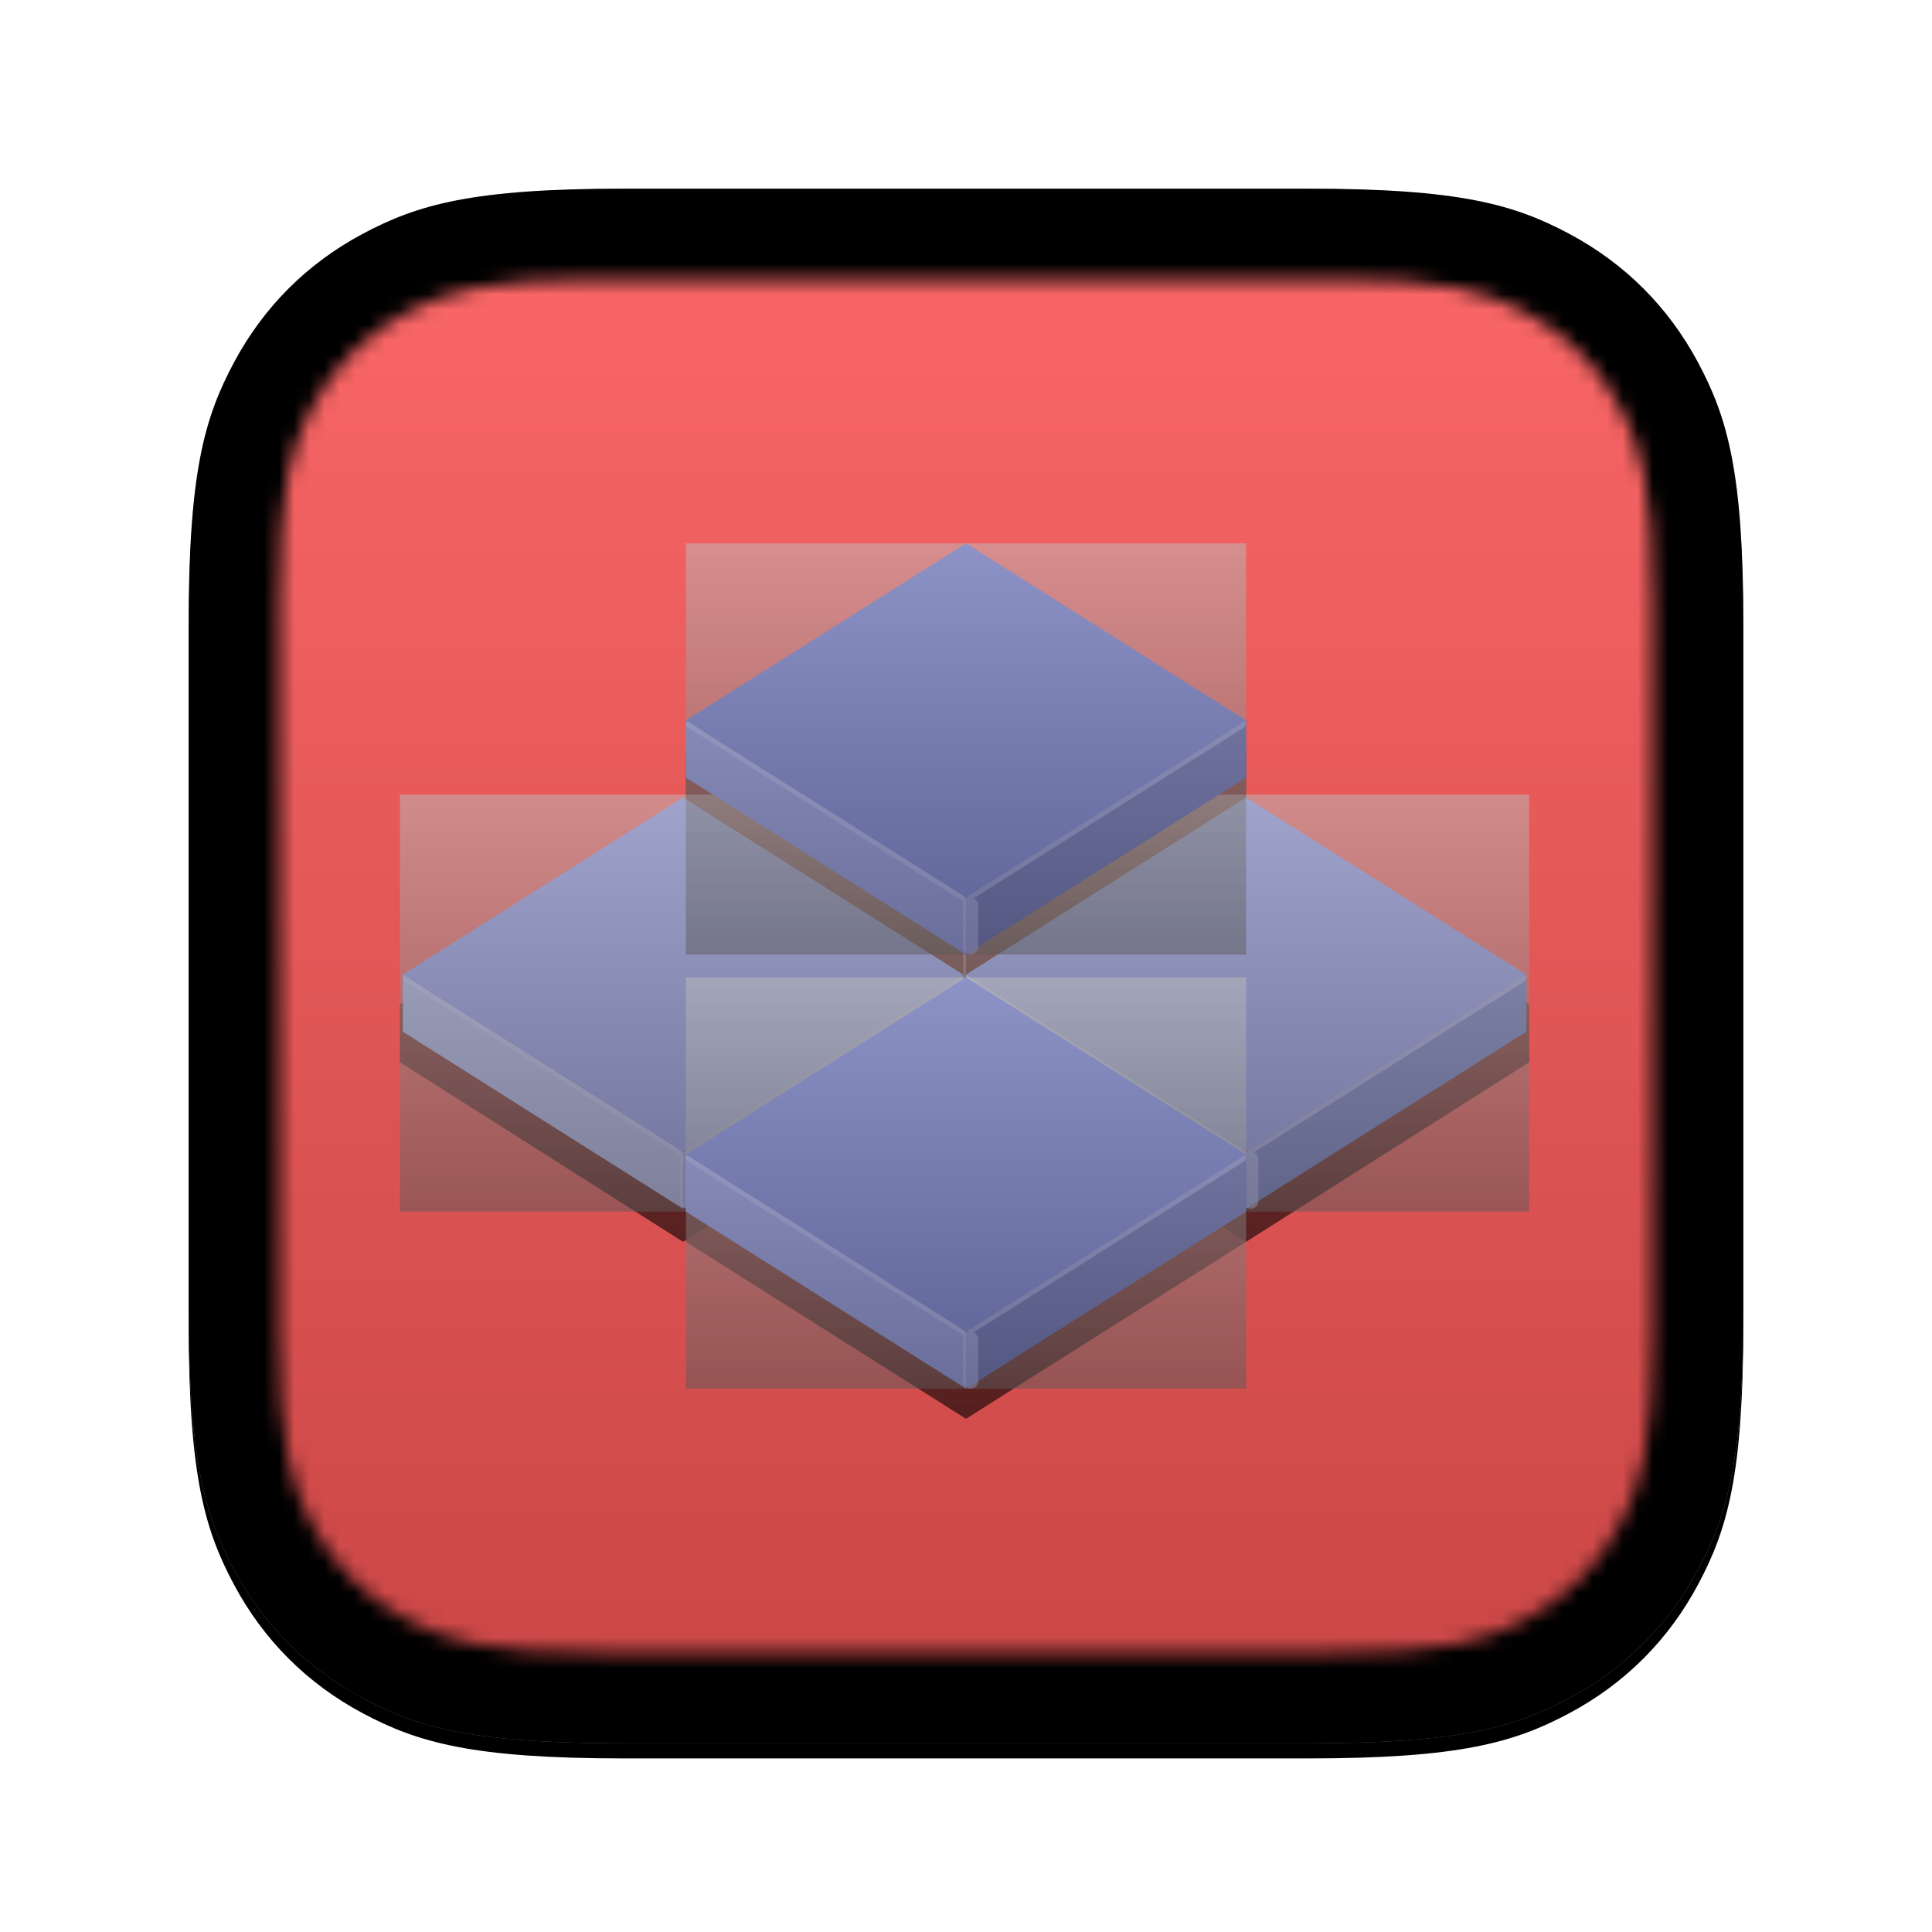 <?xml version="1.0" encoding="UTF-8"?>
<svg width="128px" height="128px" viewBox="0 0 128 128" version="1.1" xmlns="http://www.w3.org/2000/svg" xmlns:xlink="http://www.w3.org/1999/xlink">
    <title>doc-logo-128x128</title>
    <defs>
        <linearGradient x1="51.534%" y1="23.659%" x2="51.534%" y2="127.002%" id="linearGradient-1">
            <stop stop-color="#C7C7C7" offset="0%"></stop>
            <stop stop-color="#656464" offset="100%"></stop>
        </linearGradient>
        <path d="M41.344,12.5 L86.656,12.5 C96.686,12.5 100.323,13.544 103.99,15.505 C107.656,17.466 110.534,20.344 112.495,24.01 C114.456,27.677 115.5,31.314 115.5,41.344 L115.5,86.656 C115.5,96.686 114.456,100.323 112.495,103.99 C110.534,107.656 107.656,110.534 103.99,112.495 C100.323,114.456 96.686,115.5 86.656,115.5 L41.344,115.5 C31.314,115.5 27.677,114.456 24.01,112.495 C20.344,110.534 17.466,107.656 15.505,103.99 C13.544,100.323 12.5,96.686 12.5,86.656 L12.5,41.344 C12.5,31.314 13.544,27.677 15.505,24.01 C17.466,20.344 20.344,17.466 24.01,15.505 C27.677,13.544 31.314,12.5 41.344,12.5 Z" id="path-2"></path>
        <filter x="-3.4%" y="-2.4%" width="106.8%" height="106.8%" filterUnits="objectBoundingBox" id="filter-3">
            <feOffset dx="0" dy="1" in="SourceAlpha" result="shadowOffsetOuter1"></feOffset>
            <feGaussianBlur stdDeviation="1" in="shadowOffsetOuter1" result="shadowBlurOuter1"></feGaussianBlur>
            <feColorMatrix values="0 0 0 0 0   0 0 0 0 0   0 0 0 0 0  0 0 0 0.221 0" type="matrix" in="shadowBlurOuter1"></feColorMatrix>
        </filter>
        <filter x="-3.9%" y="-2.9%" width="107.8%" height="107.8%" filterUnits="objectBoundingBox" id="filter-4">
            <feMorphology radius="2" operator="erode" in="SourceAlpha" result="shadowSpreadInner1"></feMorphology>
            <feGaussianBlur stdDeviation="1" in="shadowSpreadInner1" result="shadowBlurInner1"></feGaussianBlur>
            <feOffset dx="0" dy="0" in="shadowBlurInner1" result="shadowOffsetInner1"></feOffset>
            <feComposite in="shadowOffsetInner1" in2="SourceAlpha" operator="arithmetic" k2="-1" k3="1" result="shadowInnerInner1"></feComposite>
            <feColorMatrix values="0 0 0 0 1   0 0 0 0 1   0 0 0 0 1  0 0 0 0.352 0" type="matrix" in="shadowInnerInner1"></feColorMatrix>
        </filter>
        <path d="M39.652,18.5 L88.348,18.5 C95.703,18.5 98.37,19.266 101.059,20.704 C103.748,22.142 105.858,24.252 107.296,26.941 C108.734,29.63 109.5,32.297 109.5,39.652 L109.5,88.348 C109.5,95.703 108.734,98.37 107.296,101.059 C105.858,103.748 103.748,105.858 101.059,107.296 C98.37,108.734 95.703,109.5 88.348,109.5 L39.652,109.5 C32.297,109.5 29.63,108.734 26.941,107.296 C24.252,105.858 22.142,103.748 20.704,101.059 C19.266,98.37 18.5,95.703 18.5,88.348 L18.5,39.652 C18.5,32.297 19.266,29.63 20.704,26.941 C22.142,24.252 24.252,22.142 26.941,20.704 C29.63,19.266 32.297,18.5 39.652,18.5 Z" id="path-5"></path>
        <filter x="-3.3%" y="-3.3%" width="106.6%" height="106.6%" filterUnits="objectBoundingBox" id="filter-7">
            <feMorphology radius="0.5" operator="dilate" in="SourceAlpha" result="shadowSpreadOuter1"></feMorphology>
            <feOffset dx="0" dy="0" in="shadowSpreadOuter1" result="shadowOffsetOuter1"></feOffset>
            <feGaussianBlur stdDeviation="0.5" in="shadowOffsetOuter1" result="shadowBlurOuter1"></feGaussianBlur>
            <feColorMatrix values="0 0 0 0 0   0 0 0 0 0   0 0 0 0 0  0 0 0 0.318 0" type="matrix" in="shadowBlurOuter1"></feColorMatrix>
        </filter>
        <linearGradient x1="50%" y1="4.527%" x2="50%" y2="127.982%" id="linearGradient-8">
            <stop stop-color="#FF6A6A" offset="0%"></stop>
            <stop stop-color="#B13535" offset="100%"></stop>
        </linearGradient>
        <linearGradient x1="50%" y1="0%" x2="50%" y2="100%" id="linearGradient-9">
            <stop stop-color="#000000" stop-opacity="0.419" offset="0%"></stop>
            <stop stop-color="#000000" offset="100%"></stop>
        </linearGradient>
        <filter x="-6.1%" y="-8.2%" width="112.1%" height="116.5%" filterUnits="objectBoundingBox" id="filter-10">
            <feGaussianBlur stdDeviation="0.758" in="SourceGraphic"></feGaussianBlur>
        </filter>
        <filter x="-6.1%" y="-8.2%" width="112.1%" height="116.5%" filterUnits="objectBoundingBox" id="filter-11">
            <feGaussianBlur stdDeviation="0.758" in="SourceGraphic"></feGaussianBlur>
        </filter>
        <linearGradient x1="50%" y1="0%" x2="50%" y2="100%" id="linearGradient-12">
            <stop stop-color="#000000" stop-opacity="0.419" offset="0%"></stop>
            <stop stop-color="#000000" offset="100%"></stop>
        </linearGradient>
        <filter x="-6.1%" y="-8.3%" width="112.2%" height="116.7%" filterUnits="objectBoundingBox" id="filter-13">
            <feGaussianBlur stdDeviation="0.758" in="SourceGraphic"></feGaussianBlur>
        </filter>
        <filter x="-6.1%" y="-8.3%" width="112.2%" height="116.7%" filterUnits="objectBoundingBox" id="filter-14">
            <feGaussianBlur stdDeviation="0.758" in="SourceGraphic"></feGaussianBlur>
        </filter>
        <linearGradient x1="50%" y1="0%" x2="50%" y2="100%" id="linearGradient-15">
            <stop stop-color="#BCBCBC" offset="0%"></stop>
            <stop stop-color="#5B5A5A" offset="100%"></stop>
        </linearGradient>
        <linearGradient x1="50%" y1="0%" x2="50%" y2="100%" id="linearGradient-16">
            <stop stop-color="#BCBCBC" offset="0%"></stop>
            <stop stop-color="#5B5A5A" offset="100%"></stop>
        </linearGradient>
    </defs>
    <g id="macOS" stroke="none" stroke-width="1" fill="none" fill-rule="evenodd">
        <g id="AppIcon.appiconset/icon_128x128">
            <g id="Background---macOS">
                <g id="Outer">
                    <use fill="black" fill-opacity="1" filter="url(#filter-3)" xlink:href="#path-2"></use>
                    <use fill="url(#linearGradient-1)" fill-rule="evenodd" xlink:href="#path-2"></use>
                    <use fill="black" fill-opacity="1" filter="url(#filter-4)" xlink:href="#path-2"></use>
                </g>
                <mask id="mask-6" fill="white">
                    <use xlink:href="#path-5"></use>
                </mask>
                <g id="Mask" fill="black" fill-opacity="1">
                    <use filter="url(#filter-7)" xlink:href="#path-5"></use>
                </g>
                <g id="Group" mask="url(#mask-6)" fill="url(#linearGradient-8)">
                    <g id="Background---iOS">
                        <rect id="Background---Red" x="0" y="0" width="128" height="128"></rect>
                    </g>
                </g>
            </g>
            <g id="Shadow" opacity="0.6" transform="translate(26.5, 38)">
                <g id="Logo">
                    <g id="tile-lighter-lt" transform="translate(0, 16.649)" fill="url(#linearGradient-9)">
                        <polygon id="Shadow" style="mix-blend-mode: overlay;" filter="url(#filter-10)" points="0 11.893 18.75 1.36294046e-15 37.5 11.893 37.5 15.729 18.75 27.622 0 15.729"></polygon>
                    </g>
                    <g id="tile-lighter-rt" transform="translate(37.311, 16.649)" fill="url(#linearGradient-9)">
                        <polygon id="Shadow" style="mix-blend-mode: overlay;" filter="url(#filter-11)" points="0 11.893 18.75 1.36294046e-15 37.5 11.893 37.5 15.729 18.75 27.622 0 15.729"></polygon>
                    </g>
                    <g id="tile-flat" transform="translate(18.939, 28.757)" fill="url(#linearGradient-12)">
                        <polygon id="Shadow" style="mix-blend-mode: overlay;" filter="url(#filter-13)" points="0 11.73 18.561 1.34427004e-15 37.121 11.73 37.121 15.514 18.561 27.243 0 15.514"></polygon>
                    </g>
                    <g id="tile-flat-copy" transform="translate(18.939, 0)" fill="url(#linearGradient-12)">
                        <polygon id="Shadow" style="mix-blend-mode: overlay;" filter="url(#filter-14)" points="0 11.73 18.561 1.34427004e-15 37.121 11.73 37.121 15.514 18.561 27.243 0 15.514"></polygon>
                    </g>
                </g>
            </g>
            <g id="Logo" transform="translate(26.5, 36)">
                <g id="Group" transform="translate(0, 16.649)">
                    <g id="tile-lighter" transform="translate(0.189, 0.189)">
                        <g id="Mask">
                            <polygon id="left-side" fill="#A1A7DD" points="0 11.73 18.561 23.459 18.561 27.243 0 15.514"></polygon>
                            <polygon id="right-side" fill="#666EB8" points="18.561 23.459 37.121 11.73 37.121 15.514 18.561 27.243"></polygon>
                            <polygon id="top" fill="#848CDF" points="18.561 1.34427004e-15 0 11.73 18.561 23.459 37.121 11.73"></polygon>
                        </g>
                        <g id="Rims" opacity="0.55" style="mix-blend-mode: screen;" transform="translate(0, 11.815)" fill="#B3B8ED">
                            <path d="M0.16,0.016 L18.401,11.544 C18.5,11.607 18.561,11.716 18.561,11.834 C18.561,11.891 18.514,11.938 18.456,11.938 C18.437,11.938 18.417,11.933 18.401,11.922 L0.16,0.394 C0.06,0.332 1.4423734e-17,0.222 0,0.104 C-7.05036341e-18,0.047 0.047,-4.68389108e-05 0.104,-4.68389108e-05 C0.124,-4.68389108e-05 0.143,0.006 0.16,0.016 Z" id="left-rim"></path>
                            <path d="M18.721,11.544 L36.961,0.016 C37.01,-0.015 37.074,-0 37.105,0.049 C37.116,0.065 37.121,0.084 37.121,0.104 C37.121,0.222 37.061,0.332 36.961,0.394 L18.721,11.922 C18.672,11.953 18.607,11.938 18.577,11.89 C18.566,11.873 18.561,11.854 18.561,11.834 C18.561,11.716 18.621,11.607 18.721,11.544 Z" id="right-rim"></path>
                            <rect id="front-rim" x="18.371" y="11.645" width="1" height="3.784" rx="0.5"></rect>
                        </g>
                        <rect id="TINT" fill="url(#linearGradient-15)" opacity="0.5" style="mix-blend-mode: overlay;" x="-0.189" y="-0.189" width="37.5" height="27.622"></rect>
                    </g>
                </g>
                <g id="Group" transform="translate(37.311, 16.649)">
                    <g id="tile-lighter" transform="translate(0.189, 0.189)">
                        <g id="Mask">
                            <polygon id="left-side" fill="#A1A7DD" points="0 11.73 18.561 23.459 18.561 27.243 0 15.514"></polygon>
                            <polygon id="right-side" fill="#666EB8" points="18.561 23.459 37.121 11.73 37.121 15.514 18.561 27.243"></polygon>
                            <polygon id="top" fill="#848CDF" points="18.561 1.34427004e-15 0 11.73 18.561 23.459 37.121 11.73"></polygon>
                        </g>
                        <g id="Rims" opacity="0.55" style="mix-blend-mode: screen;" transform="translate(0, 11.815)" fill="#B3B8ED">
                            <path d="M0.16,0.016 L18.401,11.544 C18.5,11.607 18.561,11.716 18.561,11.834 C18.561,11.891 18.514,11.938 18.456,11.938 C18.437,11.938 18.417,11.933 18.401,11.922 L0.16,0.394 C0.06,0.332 1.4423734e-17,0.222 0,0.104 C-7.05036341e-18,0.047 0.047,-4.68389108e-05 0.104,-4.68389108e-05 C0.124,-4.68389108e-05 0.143,0.006 0.16,0.016 Z" id="left-rim"></path>
                            <path d="M18.721,11.544 L36.961,0.016 C37.01,-0.015 37.074,-0 37.105,0.049 C37.116,0.065 37.121,0.084 37.121,0.104 C37.121,0.222 37.061,0.332 36.961,0.394 L18.721,11.922 C18.672,11.953 18.607,11.938 18.577,11.89 C18.566,11.873 18.561,11.854 18.561,11.834 C18.561,11.716 18.621,11.607 18.721,11.544 Z" id="right-rim"></path>
                            <rect id="front-rim" x="18.371" y="11.645" width="1" height="3.784" rx="0.5"></rect>
                        </g>
                        <rect id="TINT" fill="url(#linearGradient-15)" opacity="0.5" style="mix-blend-mode: overlay;" x="-0.189" y="-0.189" width="37.5" height="27.622"></rect>
                    </g>
                </g>
                <g id="tile" transform="translate(18.939, 28.757)">
                    <g id="Mask">
                        <polygon id="left-side" fill="#7A83DA" points="0 11.73 18.561 23.459 18.561 27.243 0 15.514"></polygon>
                        <polygon id="right-side" fill="#4D55A8" points="18.561 23.459 37.121 11.73 37.121 15.514 18.561 27.243"></polygon>
                        <polygon id="top" fill="#5F6AD3" points="18.561 1.34427004e-15 0 11.73 18.561 23.459 37.121 11.73"></polygon>
                    </g>
                    <g id="Rims" opacity="0.55" style="mix-blend-mode: screen;" transform="translate(0, 11.815)" fill="#A5ADFE">
                        <path d="M0.16,0.016 L18.401,11.544 C18.5,11.607 18.561,11.716 18.561,11.834 C18.561,11.891 18.514,11.938 18.456,11.938 C18.437,11.938 18.417,11.933 18.401,11.922 L0.16,0.394 C0.06,0.332 1.4423734e-17,0.222 0,0.104 C-3.26168395e-17,0.047 0.047,-4.68389108e-05 0.104,-4.68389108e-05 C0.124,-4.68389108e-05 0.143,0.006 0.16,0.016 Z" id="left-rim"></path>
                        <path d="M18.721,11.544 L36.961,0.016 C37.01,-0.015 37.074,-0 37.105,0.049 C37.116,0.065 37.121,0.084 37.121,0.104 C37.121,0.222 37.061,0.332 36.961,0.394 L18.721,11.922 C18.672,11.953 18.607,11.938 18.577,11.89 C18.566,11.873 18.561,11.854 18.561,11.834 C18.561,11.716 18.621,11.607 18.721,11.544 Z" id="right-rim"></path>
                        <rect id="front-rim" x="18.371" y="11.645" width="1" height="3.784" rx="0.5"></rect>
                    </g>
                    <rect id="TINT" fill="url(#linearGradient-16)" opacity="0.5" style="mix-blend-mode: overlay;" x="0" y="0" width="37.121" height="27.243"></rect>
                </g>
                <g id="tile" transform="translate(18.939, 0)">
                    <g id="Mask">
                        <polygon id="left-side" fill="#7A83DA" points="0 11.73 18.561 23.459 18.561 27.243 0 15.514"></polygon>
                        <polygon id="right-side" fill="#4D55A8" points="18.561 23.459 37.121 11.73 37.121 15.514 18.561 27.243"></polygon>
                        <polygon id="top" fill="#5F6AD3" points="18.561 1.34427004e-15 0 11.73 18.561 23.459 37.121 11.73"></polygon>
                    </g>
                    <g id="Rims" opacity="0.55" style="mix-blend-mode: screen;" transform="translate(0, 11.815)" fill="#A5ADFE">
                        <path d="M0.16,0.016 L18.401,11.544 C18.5,11.607 18.561,11.716 18.561,11.834 C18.561,11.891 18.514,11.938 18.456,11.938 C18.437,11.938 18.417,11.933 18.401,11.922 L0.16,0.394 C0.06,0.332 1.4423734e-17,0.222 0,0.104 C-7.05036341e-18,0.047 0.047,-4.68389108e-05 0.104,-4.68389108e-05 C0.124,-4.68389108e-05 0.143,0.006 0.16,0.016 Z" id="left-rim"></path>
                        <path d="M18.721,11.544 L36.961,0.016 C37.01,-0.015 37.074,-0 37.105,0.049 C37.116,0.065 37.121,0.084 37.121,0.104 C37.121,0.222 37.061,0.332 36.961,0.394 L18.721,11.922 C18.672,11.953 18.607,11.938 18.577,11.89 C18.566,11.873 18.561,11.854 18.561,11.834 C18.561,11.716 18.621,11.607 18.721,11.544 Z" id="right-rim"></path>
                        <rect id="front-rim" x="18.371" y="11.645" width="1" height="3.784" rx="0.5"></rect>
                    </g>
                    <rect id="TINT" fill="url(#linearGradient-16)" opacity="0.5" style="mix-blend-mode: overlay;" x="0" y="0" width="37.121" height="27.243"></rect>
                </g>
            </g>
        </g>
    </g>
</svg>